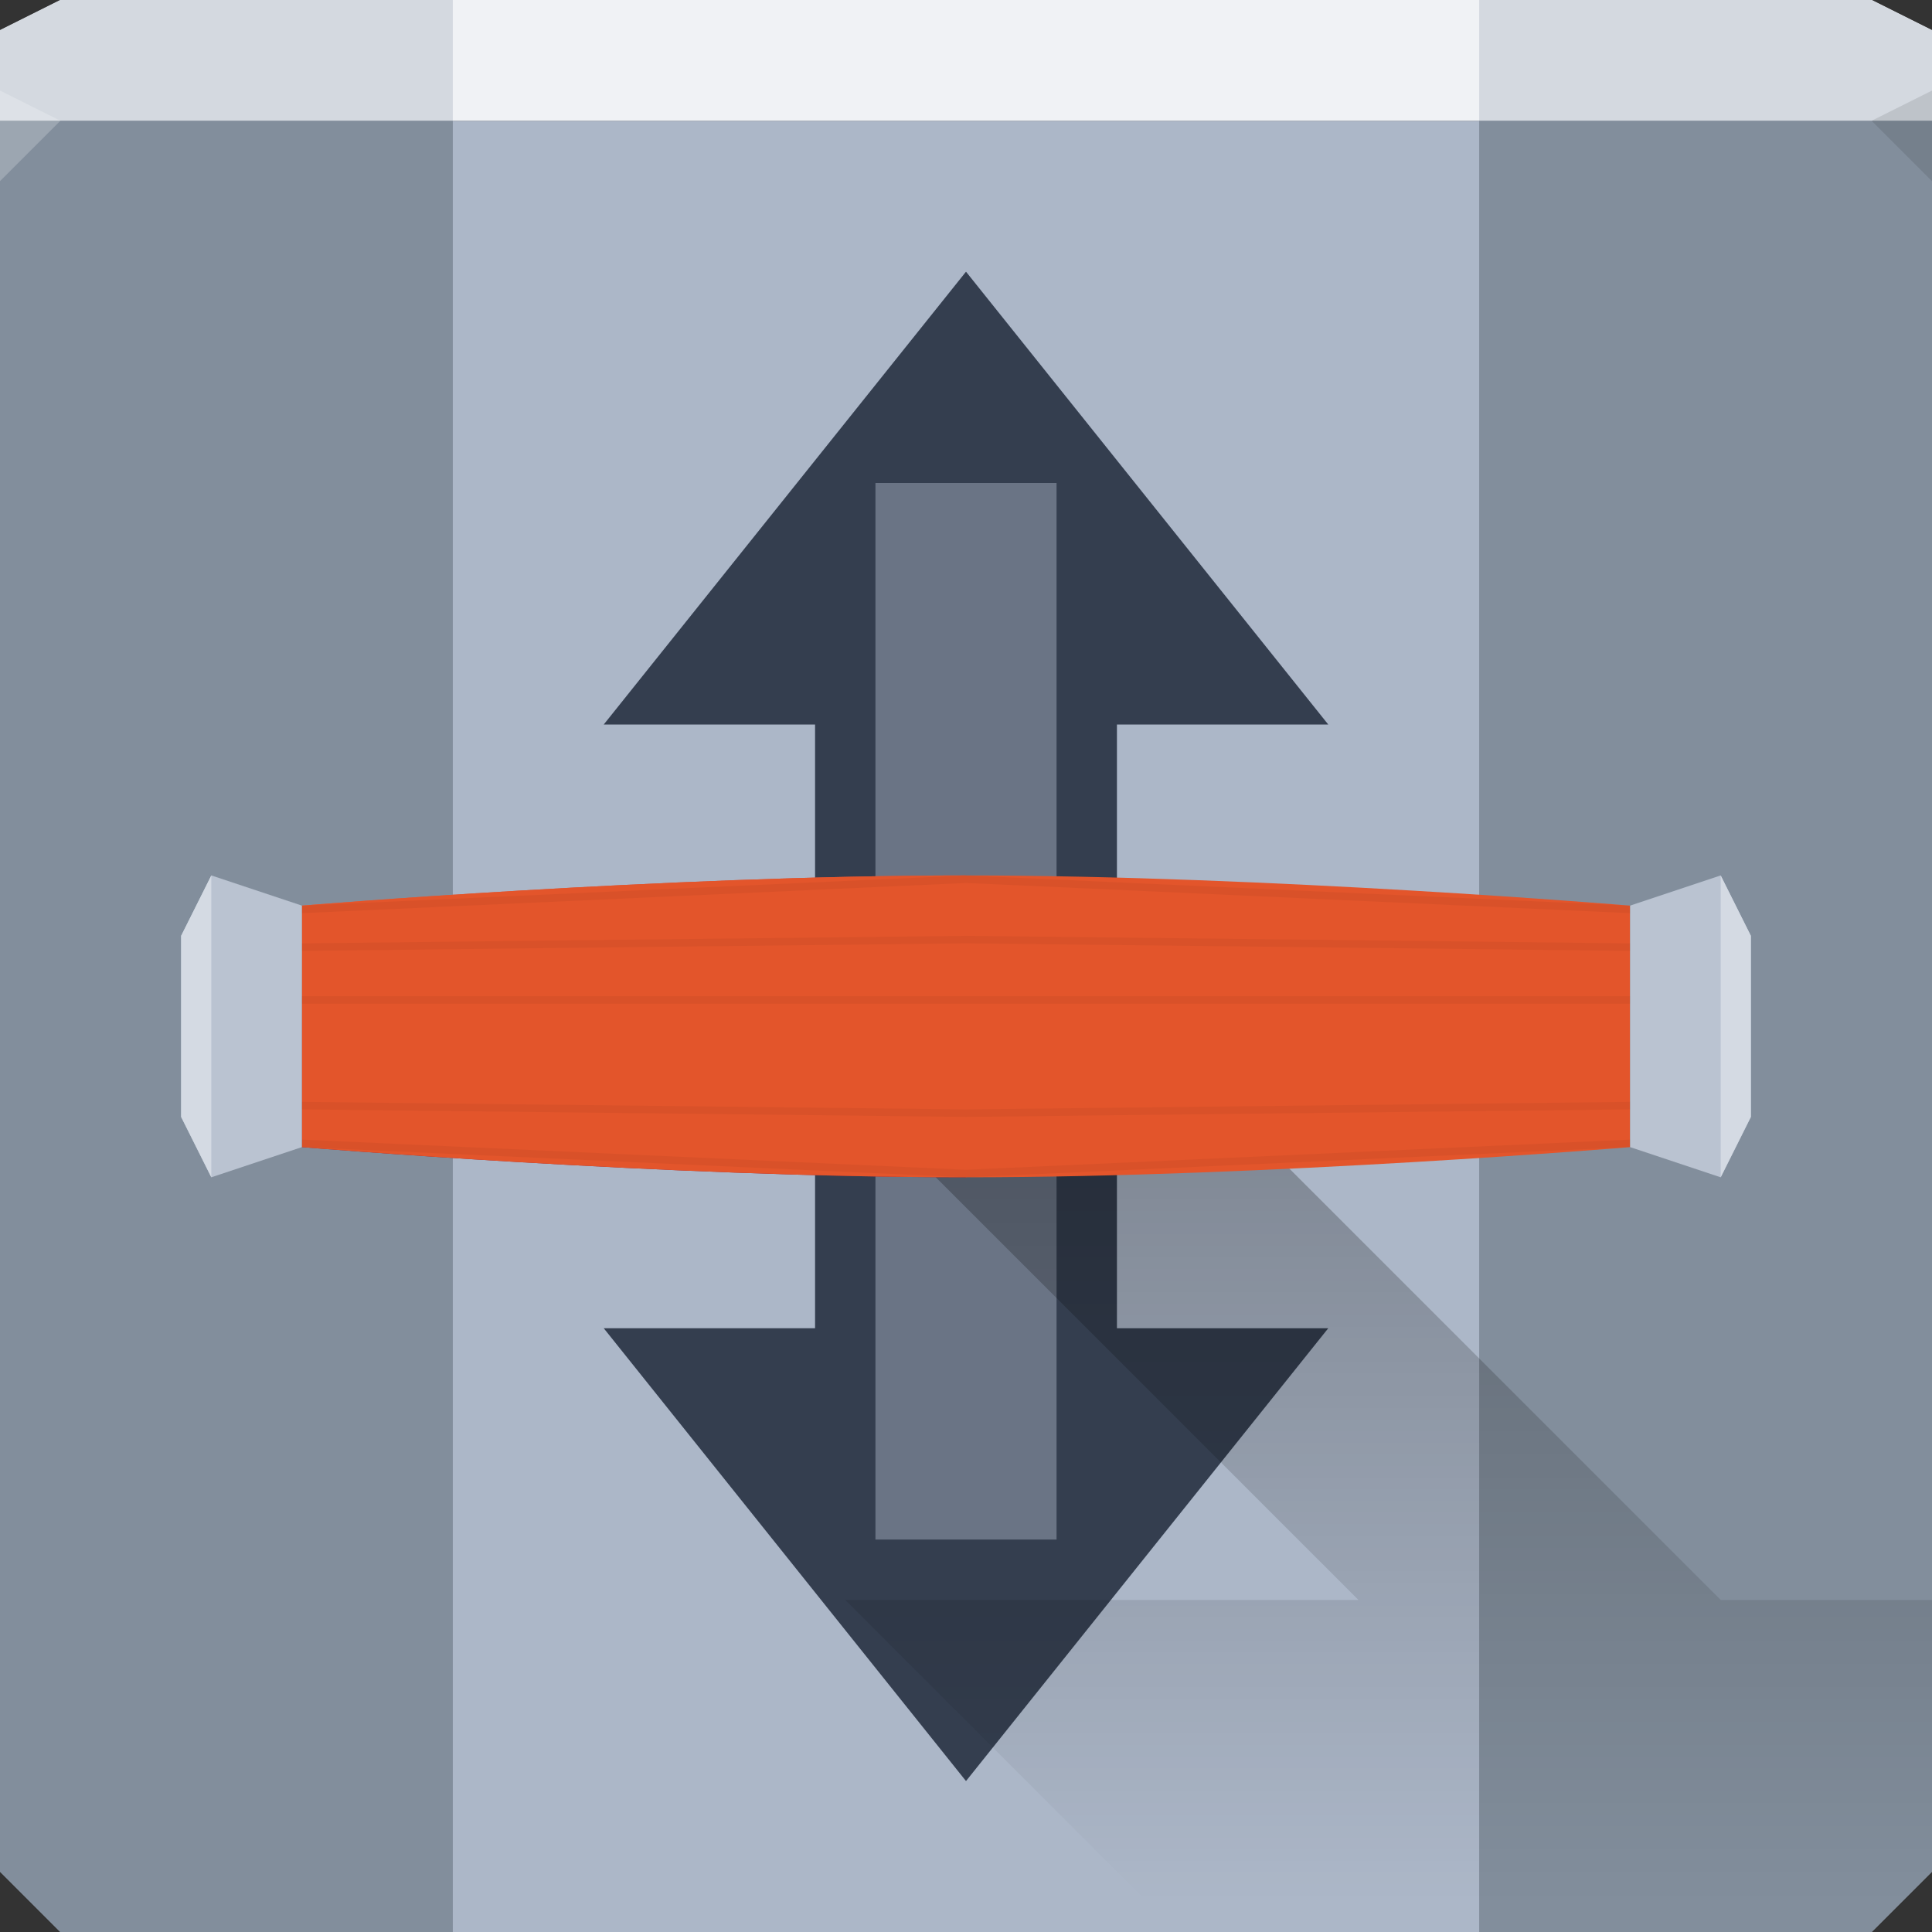 <?xml version="1.0" encoding="UTF-8" standalone="no"?>
<!-- Created with Inkscape (http://www.inkscape.org/) -->

<svg
   xmlns:dc="http://purl.org/dc/elements/1.1/"
   xmlns:cc="http://creativecommons.org/ns#"
   xmlns:rdf="http://www.w3.org/1999/02/22-rdf-syntax-ns#"
   xmlns:svg="http://www.w3.org/2000/svg"
   xmlns="http://www.w3.org/2000/svg"
   xmlns:xlink="http://www.w3.org/1999/xlink"
   xmlns:sodipodi="http://sodipodi.sourceforge.net/DTD/sodipodi-0.dtd"
   xmlns:inkscape="http://www.inkscape.org/namespaces/inkscape"
   width="64"
   height="64"
   id="svg13094"
   version="1.1"
   inkscape:version="0.91+devel r"
   sodipodi:docname="transmission.svg">
  <rect width="100%" height="100%" fill="#333333" stroke="none"/>
  <sodipodi:namedview
     id="base"
     pagecolor="#ffffff"
     bordercolor="#666666"
     borderopacity="1.0"
     inkscape:pageopacity="0"
     inkscape:pageshadow="2"
     inkscape:zoom="11.313709"
     inkscape:cx="28.798061"
     inkscape:cy="30.888467"
     inkscape:document-units="px"
     inkscape:current-layer="g4066"
     showgrid="true"
     inkscape:snap-bbox="true"
     inkscape:bbox-paths="true"
     inkscape:bbox-nodes="true"
     inkscape:snap-bbox-edge-midpoints="true"
     inkscape:snap-bbox-midpoints="true"
     inkscape:object-paths="true"
     inkscape:snap-intersection-paths="true"
     inkscape:object-nodes="true"
     inkscape:snap-smooth-nodes="true"
     inkscape:snap-midpoints="true"
     inkscape:snap-object-midpoints="true"
     inkscape:snap-center="true"
     showguides="false"
     inkscape:guide-bbox="true"
     inkscape:window-width="1920"
     inkscape:window-height="1023"
     inkscape:window-x="-10"
     inkscape:window-y="35"
     inkscape:window-maximized="1"
     inkscape:snap-global="true"
     fit-margin-top="0"
     fit-margin-left="0"
     fit-margin-right="0"
     fit-margin-bottom="0"
     showborder="true"
     inkscape:showpageshadow="false"
     inkscape:snap-page="true">
    <inkscape:grid
       type="xygrid"
       id="grid3075"
       empspacing="5"
       visible="true"
       enabled="true"
       snapvisiblegridlinesonly="true"
       originx="1.6362304e-08px"
       originy="18px" />
    <sodipodi:guide
       orientation="0,1"
       position="-11,30"
       id="guide9148" />
    <sodipodi:guide
       orientation="1,0"
       position="32,70"
       id="guide9150" />
  </sodipodi:namedview>
  <defs
     id="defs13096">
    <linearGradient
       inkscape:collect="always"
       id="linearGradient5321">
      <stop
         style="stop-color:#000000;stop-opacity:0.265"
         offset="0"
         id="stop5323" />
      <stop
         style="stop-color:#000000;stop-opacity:0;"
         offset="1"
         id="stop5325" />
    </linearGradient>
    <linearGradient
       id="linearGradient4756">
      <stop
         style="stop-color:#942036;stop-opacity:1;"
         offset="0"
         id="stop4758" />
      <stop
         id="stop4760"
         offset="0.5"
         style="stop-color:#922238;stop-opacity:1;" />
      <stop
         style="stop-color:#e08b6c;stop-opacity:1;"
         offset="0.75"
         id="stop8303" />
      <stop
         style="stop-color:#d14d3a;stop-opacity:1;"
         offset="1"
         id="stop4762" />
    </linearGradient>
    <linearGradient
       inkscape:collect="always"
       xlink:href="#linearGradient5321"
       id="linearGradient5327"
       x1="42"
       y1="37"
       x2="42"
       y2="63"
       gradientUnits="userSpaceOnUse" />
    <linearGradient
       inkscape:collect="always"
       xlink:href="#linearGradient4756"
       id="linearGradient8127"
       gradientUnits="userSpaceOnUse"
       x1="22"
       y1="40.5"
       x2="22"
       y2="30.5" />
  </defs>
  <path
     id="path6538"
     d="m 0,4 0,30 0,28 2,2 30,0 30,0 2,-2 L 64,34 64,4 32,4 0,4 z"
     style="color:#000000;fill:#acb7c8;fill-opacity:1;fill-rule:nonzero;stroke:none;stroke-width:2.286;marker:none;visibility:visible;display:inline;overflow:visible;enable-background:accumulate"
     inkscape:connector-curvature="0" />
  <path
     style="color:#000000;fill:#f0f2f5;fill-opacity:1;fill-rule:nonzero;stroke:none;marker:none;visibility:visible;display:inline;overflow:visible;enable-background:accumulate"
     d="M 2 0 L 0 1 L 0 4 L 19.562 4 L 39.125 4 L 64 4 L 64 1 L 62 0 L 39.125 0 L 19.562 0 L 2 0 z "
     id="path6688" />
  <path
     style="opacity:1;color:#000000;fill:#d4d9e0;fill-opacity:1;fill-rule:nonzero;stroke:none;stroke-width:2.286;marker:none;visibility:visible;display:inline;overflow:visible;enable-background:accumulate"
     d="M 2 0 L 0 1 L 0 4 L 15 4 L 15 0 L 2 0 z M 49 0 L 49 4 L 64 4 L 64 1 L 62 0 L 49 0 z "
     id="path8365" />
  <path
     style="opacity:1;color:#000000;fill:#828e9c;fill-opacity:1;fill-rule:nonzero;stroke:none;stroke-width:2.286;marker:none;visibility:visible;display:inline;overflow:visible;enable-background:accumulate"
     d="M 0 4 L 0 34 L 0 62 L 2 64 L 15 64 L 15 4 L 0 4 z M 49 4 L 49 64 L 62 64 L 64 62 L 64 34 L 64 4 L 49 4 z "
     id="rect8305" />
  <path
     d="M 64,6 62,4 64,3 z"
     id="path3028"
     style="fill:#000000;fill-opacity:0.102"
     inkscape:connector-curvature="0" />
  <g
     id="g3043"
     inkscape:export-filename="folder.png"
     inkscape:export-xdpi="90"
     inkscape:export-ydpi="90"
     transform="translate(-0.625,0.082)" />
  <g
     id="scalable"
     transform="matrix(1.039,0,0,1.039,1214.722,1878.812)"
     inkscape:label="#g3701"
     style="fill:#ffffff" />
  <path
     style="fill:#ffffff;fill-opacity:0.212;fill-rule:nonzero"
     d="M 0,3 0,6 2,4 Z"
     id="path4298"
     inkscape:connector-curvature="0"
     sodipodi:nodetypes="cccc" />
  <path
     style="color:#000000;fill:#343e4f;fill-opacity:1;fill-rule:nonzero;stroke:none;stroke-width:2.286;marker:none;visibility:visible;display:inline;overflow:visible;enable-background:accumulate"
     d="m 32,9 -12,15 7,0 0,20 -7,0 12,15 12,-15 -7,0 0,-20 7,0 z"
     id="path5418"
     inkscape:connector-curvature="0"
     sodipodi:nodetypes="ccccccccccc" />
  <rect
     style="color:#000000;fill:#6a7485;fill-opacity:1;fill-rule:nonzero;stroke:none;stroke-width:2.286;marker:none;visibility:visible;display:inline;overflow:visible;enable-background:accumulate"
     id="rect4764"
     width="6"
     height="35"
     x="29"
     y="16" />
  <path
     style="color:#000000;fill:url(#linearGradient5327);fill-opacity:1;fill-rule:nonzero;stroke:none;stroke-width:2.286;marker:none;visibility:visible;display:inline;overflow:visible;enable-background:accumulate"
     d="M 26 34 L 45 53 L 28 53 L 39 64 L 62 64 L 64 62 L 64 53 L 57 53 L 38 34 L 26 34 z "
     id="rect5316" />
  <g
     id="g4066"
     transform="translate(1,-1.5)">
    <path
       sodipodi:nodetypes="ccccc"
       inkscape:connector-curvature="0"
       id="path8123"
       d="m 9,31.5 c 0,0 12,-1 22,-1 l 0,10 c -10,0 -22,-1 -22,-1 z"
       style="color:#000000;fill:url(#linearGradient8127);fill-opacity:1;fill-rule:nonzero;stroke:none;stroke-width:2.286;marker:none;visibility:visible;display:inline;overflow:visible;enable-background:accumulate" />
    <path
       style="color:#000000;fill:#e3552b;fill-opacity:1;fill-rule:nonzero;stroke:none;stroke-width:2.286;marker:none;visibility:visible;display:inline;overflow:visible;enable-background:accumulate"
       d="m 9,31.5 c 0,0 12,-1 22,-1 l 0,10 c -10,0 -22,-1 -22,-1 z"
       id="rect4064"
       inkscape:connector-curvature="0"
       sodipodi:nodetypes="ccccc" />
    <path
       sodipodi:nodetypes="ccccccc"
       inkscape:connector-curvature="0"
       id="path5428"
       d="m 6,30.5 3,1 0,8 -3,1 -1,-2 0,-6 z"
       style="color:#000000;fill:#bac3d1;fill-opacity:1;fill-rule:nonzero;stroke:none;stroke-width:2.286;marker:none;visibility:visible;display:inline;overflow:visible;enable-background:accumulate" />
    <path
       transform="translate(-1,1.5)"
       style="color:#000000;fill:#d4dae3;fill-opacity:1;fill-rule:nonzero;stroke:none;stroke-width:2.286;marker:none;visibility:visible;display:inline;overflow:visible;enable-background:accumulate"
       d="M 7,29 7,39 6,37 6,31 z"
       id="rect4804"
       inkscape:connector-curvature="0"
       sodipodi:nodetypes="ccccc" />
    <path
       style="color:#000000;fill:#000000;fill-opacity:0.044;fill-rule:nonzero;stroke:none;stroke-width:2.286;marker:none;visibility:visible;display:inline;overflow:visible;enable-background:accumulate"
       d="M 32 29 L 10 30 L 10 30.25 L 32 29.25 L 32 29 z M 32 31 L 10 31.25 L 10 31.5 L 32 31.25 L 32 31 z M 10 33 L 10 33.25 L 32 33.25 L 32 33 L 10 33 z M 10 36.5 L 10 36.75 L 32 37 L 32 36.75 L 10 36.5 z M 10 37.75 L 10 38 L 32 39 L 32 38.75 L 10 37.75 z "
       transform="translate(-1,1.5)"
       id="path7997" />
  </g>
  <use
     x="0"
     y="0"
     xlink:href="#g4066"
     id="use4069"
     transform="matrix(-1,0,0,1,64,0)"
     width="64"
     height="64" />
</svg>
